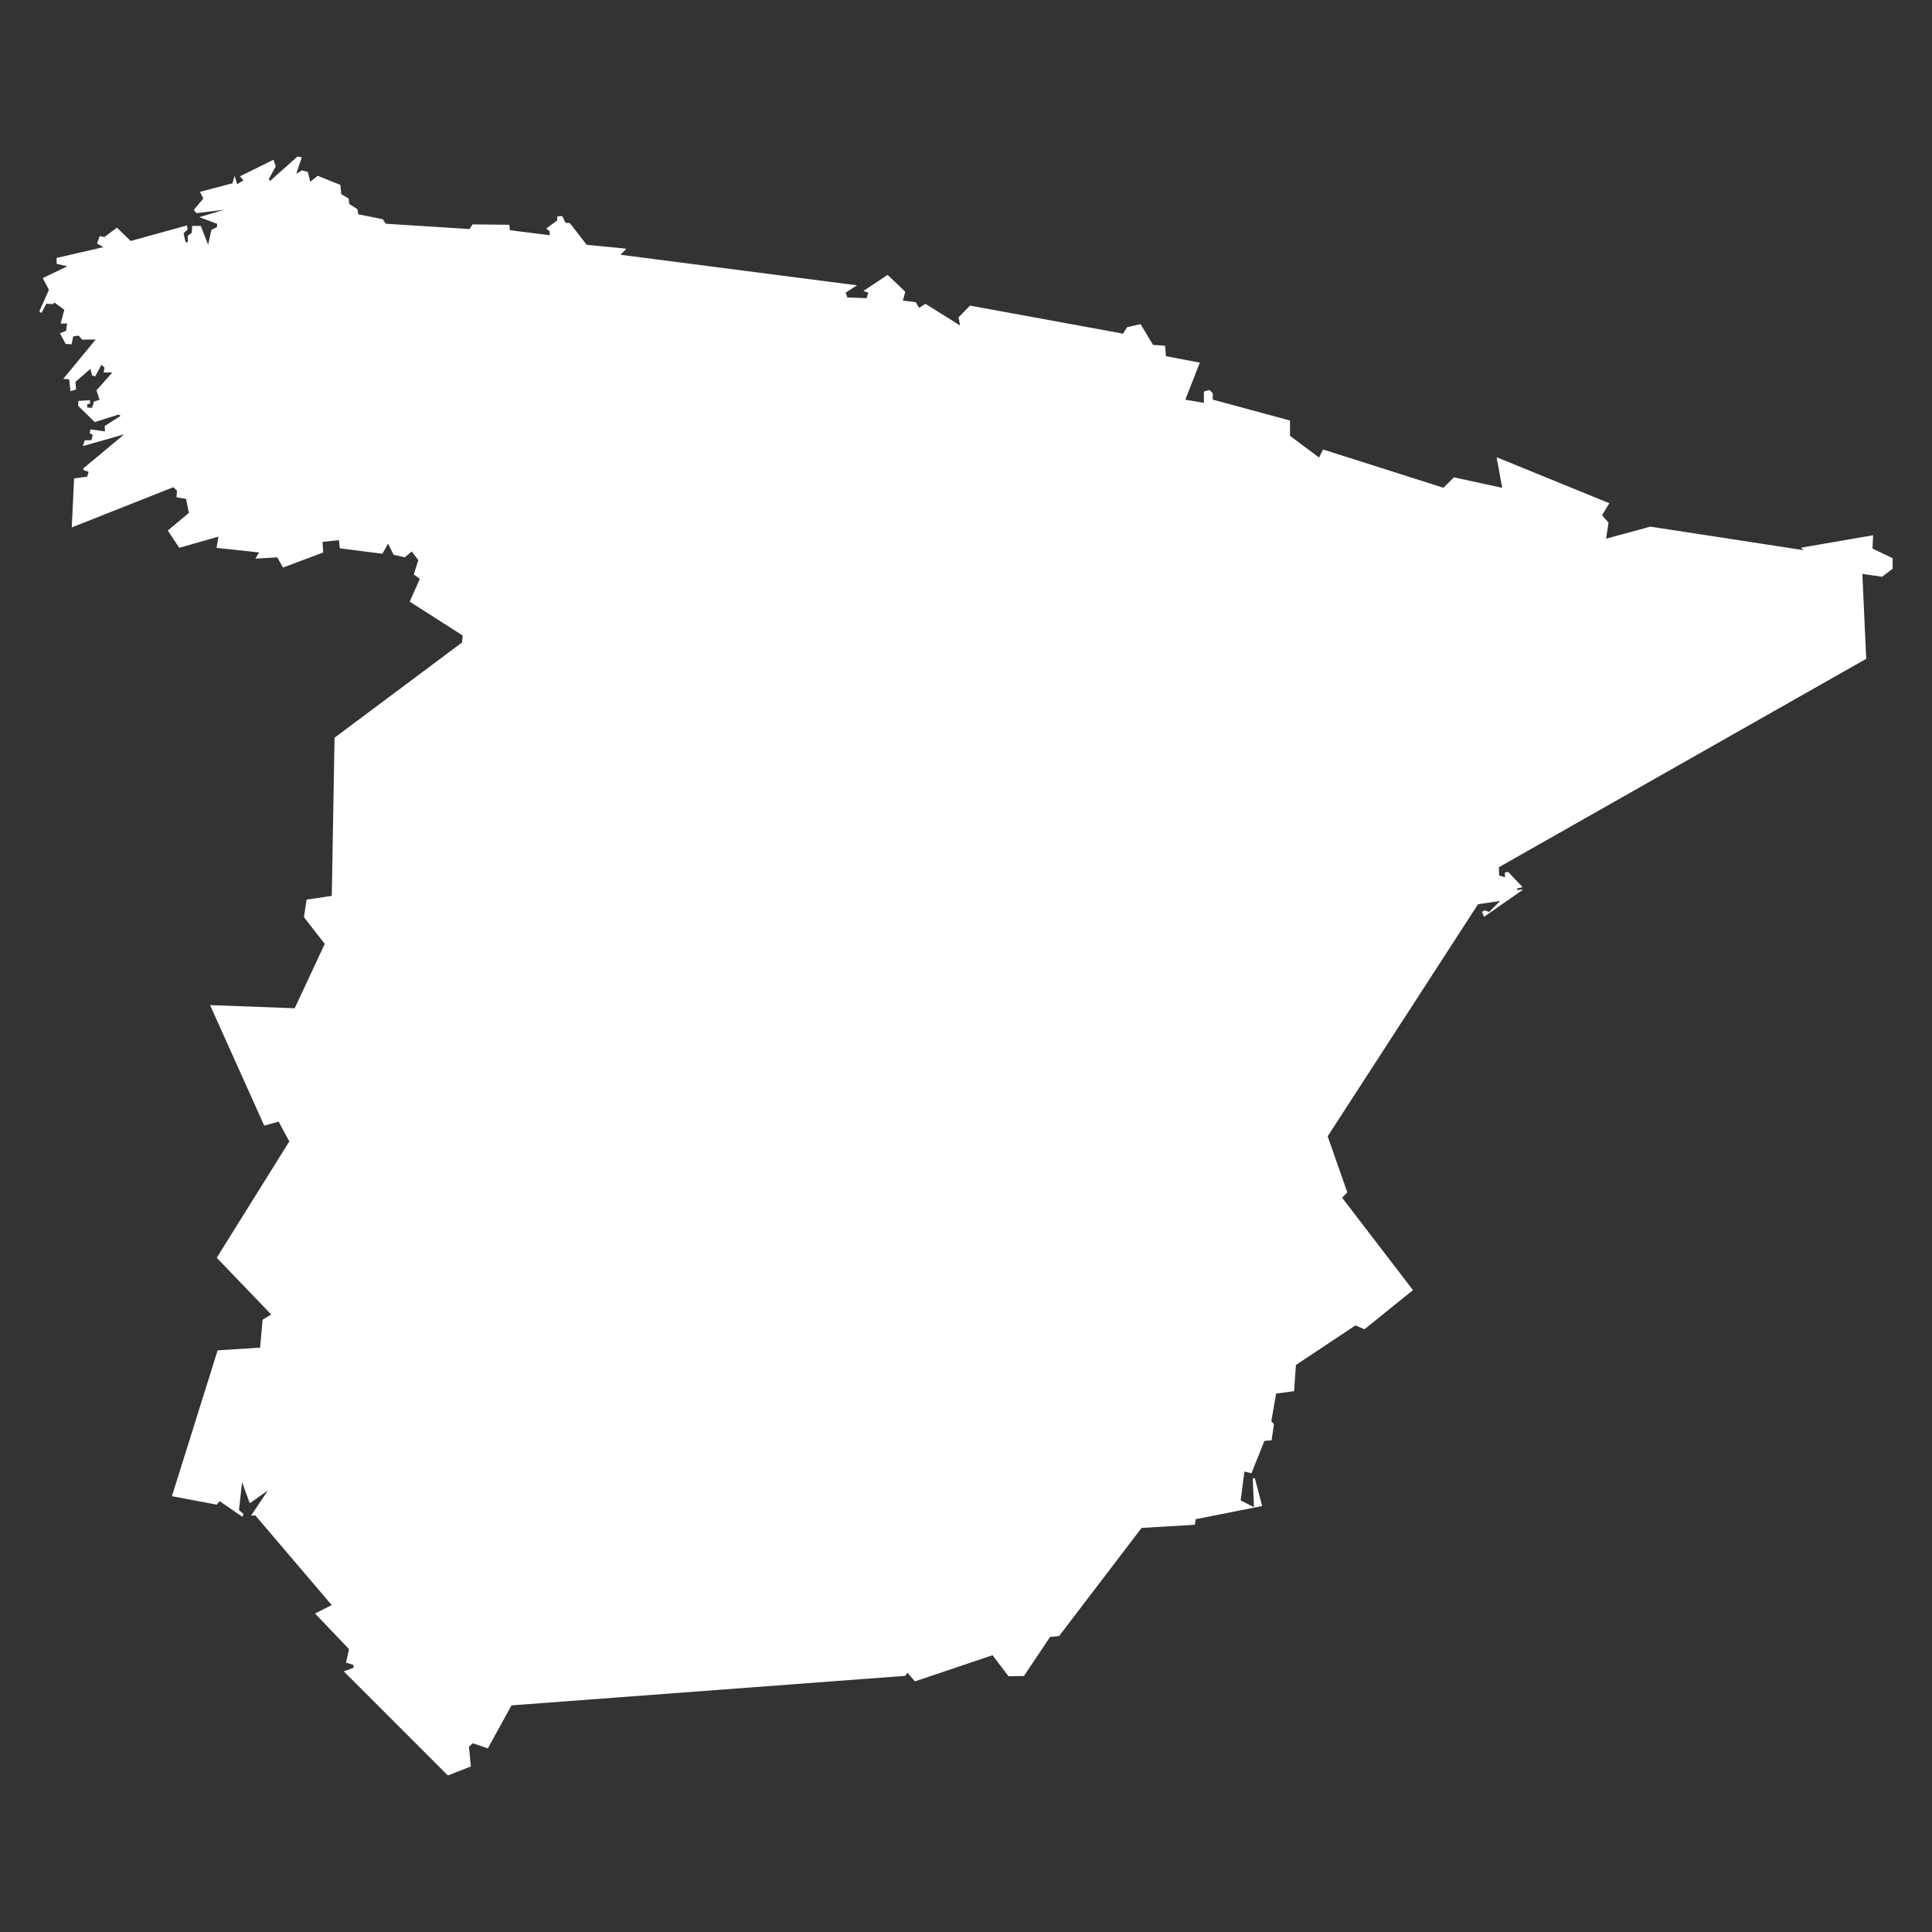 <?xml version="1.0" encoding="utf-8"?>
<!-- Generator: Adobe Illustrator 16.0.0, SVG Export Plug-In . SVG Version: 6.00 Build 0)  -->
<!DOCTYPE svg PUBLIC "-//W3C//DTD SVG 1.1//EN" "http://www.w3.org/Graphics/SVG/1.1/DTD/svg11.dtd">
<svg version="1.1" id="Calque_1" xmlns="http://www.w3.org/2000/svg" xmlns:xlink="http://www.w3.org/1999/xlink" x="0px" y="0px"
	 width="60px" height="60px" viewBox="0 0 60 60" enable-background="new 0 0 60 60" xml:space="preserve">
<rect x="0" y="0" width="60" height="60" fill="#333333" stroke="none"/>
<polygon fill="#FFFFFF" points="51.254,16.355 56.006,17.085 55.932,17.009 58.171,16.623 58.152,17.036 58.777,17.336 
	58.777,17.662 58.452,17.912 57.837,17.824 57.957,20.46 46.548,26.933 46.557,27.186 46.738,27.248 46.736,27.097 46.838,27.079 
	47.285,27.551 47.119,27.59 47.113,27.638 47.303,27.626 46.088,28.473 46.023,28.317 46.102,28.272 46.25,28.32 46.588,27.979 
	45.902,28.082 41.232,35.289 41.842,37.029 41.68,37.195 43.881,40.066 42.376,41.281 42.093,41.162 40.246,42.391 40.189,43.204 
	39.631,43.279 39.482,44.136 39.564,44.23 39.49,44.729 39.266,44.75 38.866,45.753 38.646,45.7 38.531,46.598 38.943,46.805 
	38.906,45.907 38.971,45.912 39.198,46.771 37.132,47.18 37.107,47.354 35.453,47.451 32.893,50.807 32.611,50.837 31.799,52.05 
	31.32,52.057 30.824,51.404 28.415,52.217 28.183,51.948 28.113,52.045 15.885,52.962 15.15,54.298 14.685,54.139 14.564,54.241 
	14.622,54.859 13.909,55.139 10.677,51.906 10.987,51.79 10.968,51.701 10.748,51.635 10.839,51.214 9.784,50.109 10.302,49.848 
	7.931,47.064 7.796,47.07 8.32,46.288 7.757,46.684 7.517,46.029 7.422,46.896 7.565,47.021 7.524,47.104 6.821,46.619 6.73,46.729 
	5.339,46.465 6.759,41.936 8.078,41.852 8.155,40.984 8.422,40.823 6.731,39.061 8.985,35.447 8.653,34.832 8.206,34.958 
	6.524,31.215 9.152,31.312 10.086,29.314 9.439,28.483 9.521,27.938 10.304,27.822 10.39,22.909 14.349,19.953 14.369,19.737 
	12.724,18.684 13.038,17.98 12.85,17.838 12.991,17.397 12.788,17.127 12.57,17.309 12.224,17.228 12.053,16.885 11.874,17.197 
	10.553,17.028 10.525,16.774 10.016,16.829 10.037,17.158 8.787,17.626 8.613,17.309 7.931,17.349 8.048,17.157 6.726,17.014 
	6.782,16.666 5.567,17.012 5.211,16.476 5.865,15.93 5.778,15.494 5.48,15.442 5.498,15.241 5.382,15.131 2.229,16.379 
	2.301,14.858 2.708,14.803 2.751,14.655 2.588,14.593 2.592,14.543 3.855,13.49 2.572,13.854 2.635,13.673 2.837,13.672 
	2.882,13.506 2.784,13.45 2.811,13.334 3.258,13.398 3.253,13.23 3.746,12.913 3.68,12.875 2.943,13.108 2.425,12.603 2.436,12.452 
	2.79,12.427 2.8,12.528 2.713,12.556 2.707,12.656 2.857,12.667 2.92,12.47 3.092,12.414 2.996,12.122 3.487,11.57 3.219,11.567 
	3.246,11.419 3.151,11.328 2.959,11.685 2.859,11.66 2.808,11.455 2.344,11.859 2.361,12.096 2.189,12.15 2.147,11.778 
	1.965,11.766 2.972,10.544 2.552,10.549 2.443,10.424 2.274,10.446 2.223,10.693 2.04,10.682 1.861,10.35 2.05,10.278 2.085,10.046 
	1.883,10.05 1.997,9.621 1.693,9.398 1.64,9.445 1.439,9.431 1.285,9.723 1.222,9.667 1.52,9.001 1.328,8.636 2.092,8.269 
	1.761,8.195 1.756,8.011 3.206,7.677 3.014,7.562 3.096,7.333 3.245,7.36 3.633,7.069 4.058,7.484 5.802,7.002 5.829,7.122 
	5.701,7.247 5.765,7.521 5.833,7.524 5.83,7.323 5.954,7.231 5.969,7.015 6.237,7.017 6.464,7.603 6.564,7.141 6.737,7.052 
	6.744,6.951 6.189,6.744 6.96,6.514 6.097,6.62 6.021,6.515 6.314,6.167 6.21,5.958 7.219,5.693 7.285,5.463 7.367,5.72 7.56,5.6 
	7.452,5.475 8.494,4.961 8.563,5.167 8.353,5.554 8.381,5.624 9.239,4.861 9.371,4.888 9.202,5.396 9.376,5.291 9.558,5.337 
	9.636,5.644 9.867,5.459 10.569,5.742 10.599,6.03 10.825,6.163 10.846,6.332 11.103,6.501 11.126,6.654 11.887,6.809 11.978,6.948 
	14.583,7.113 14.676,6.969 15.816,6.981 15.837,7.15 17.067,7.305 17.076,7.188 16.965,7.097 17.299,6.851 17.309,6.718 
	17.461,6.711 17.564,6.92 17.697,6.929 18.22,7.603 19.454,7.723 19.272,7.912 26.614,8.861 26.265,9.087 26.314,9.237 
	26.915,9.262 26.964,9.087 26.813,9.037 27.565,8.536 28.115,9.061 28.04,9.335 28.441,9.386 28.541,9.561 28.741,9.436 
	29.818,10.109 29.766,9.859 30.125,9.491 34.877,10.362 35.004,10.161 35.421,10.067 35.809,10.712 36.182,10.736 36.209,11.062 
	37.262,11.262 36.811,12.412 37.387,12.512 37.387,12.161 37.561,12.111 37.663,12.212 37.663,12.41 40.062,13.06 40.062,13.535 
	40.965,14.209 41.089,13.959 44.827,15.148 45.152,14.824 46.652,15.15 46.479,14.2 49.979,15.628 49.753,16.003 49.954,16.229 
	49.878,16.729 "/>
</svg>
